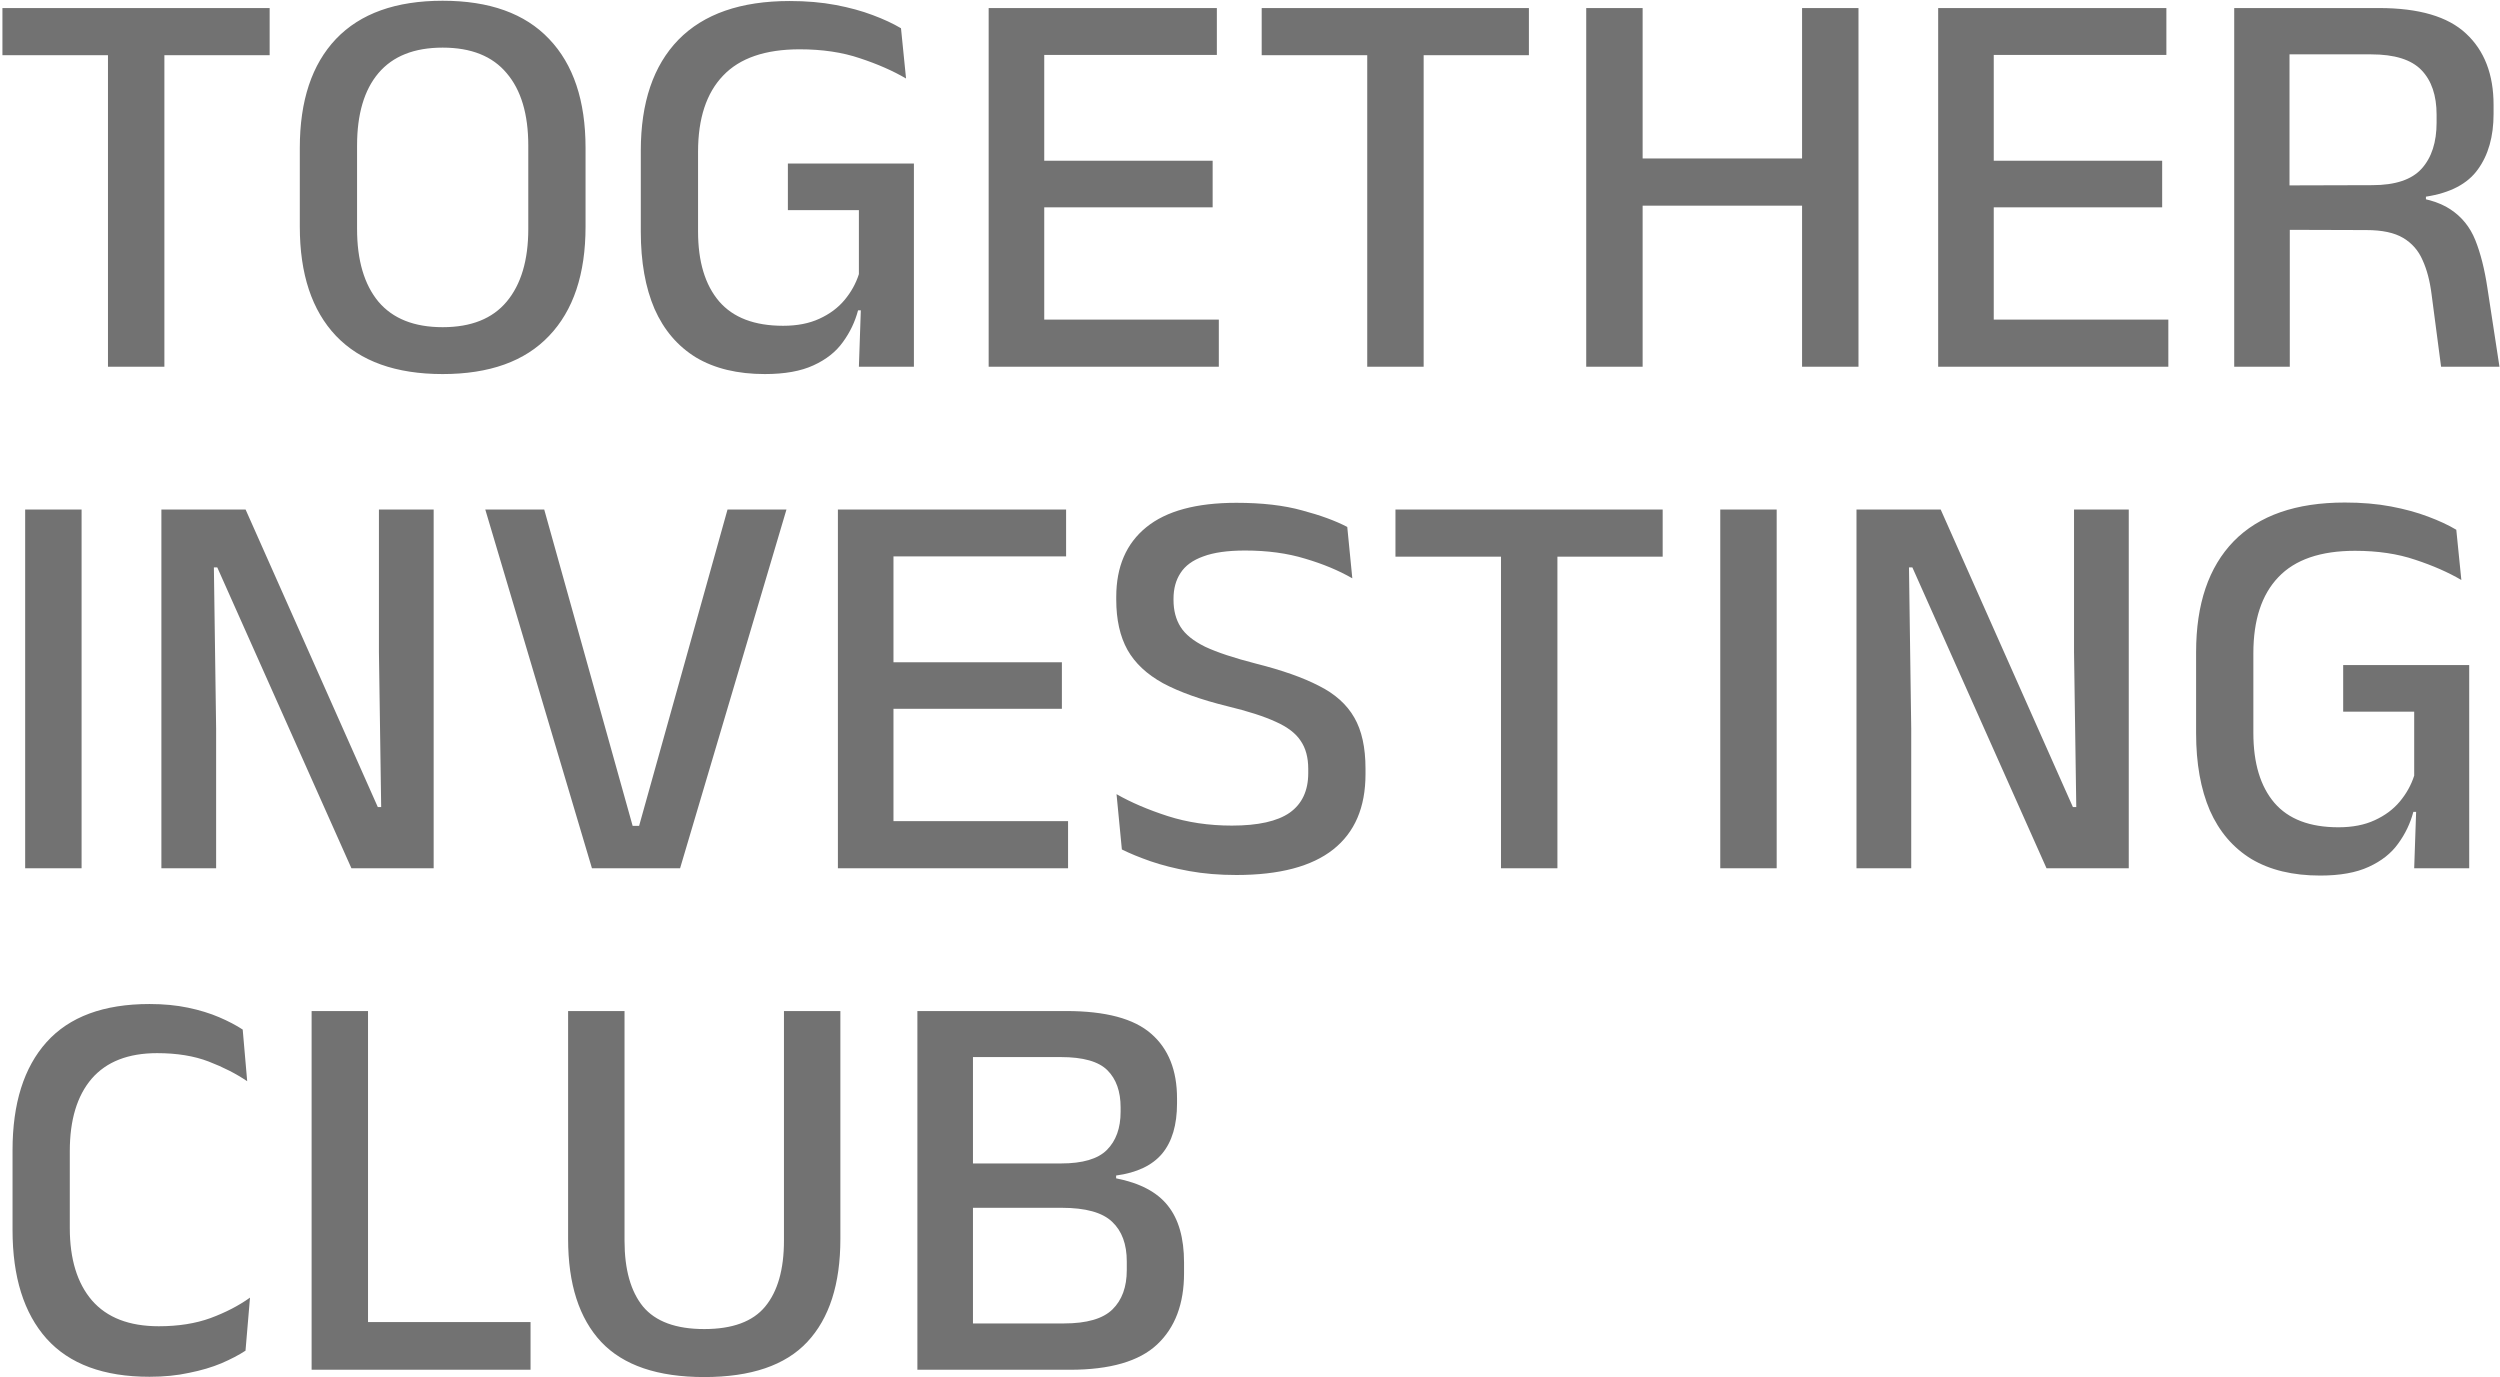 <svg width="334" height="184" viewBox="0 0 334 184" fill="none" xmlns="http://www.w3.org/2000/svg">
<path d="M14.425 49V2.388H21.962V49H14.425ZM0.325 7.375V1.075H36.025V7.375H0.325ZM59.141 49.975C52.891 49.975 48.141 48.275 44.891 44.875C41.666 41.475 40.054 36.612 40.054 30.288V19.75C40.054 13.45 41.666 8.6 44.891 5.2C48.141 1.8 52.891 0.1 59.141 0.1C65.391 0.1 70.129 1.8 73.354 5.2C76.604 8.6 78.229 13.45 78.229 19.75V30.288C78.229 36.612 76.604 41.475 73.354 44.875C70.129 48.275 65.391 49.975 59.141 49.975ZM59.141 43.712C62.941 43.712 65.791 42.575 67.691 40.3C69.616 38 70.579 34.763 70.579 30.587V19.45C70.579 15.25 69.616 12.025 67.691 9.775C65.791 7.5 62.941 6.362 59.141 6.362C55.341 6.362 52.479 7.5 50.554 9.775C48.654 12.025 47.704 15.25 47.704 19.45V30.587C47.704 34.763 48.654 38 50.554 40.3C52.479 42.575 55.341 43.712 59.141 43.712ZM102.186 49.975C98.535 49.975 95.473 49.237 92.998 47.763C90.548 46.263 88.698 44.1 87.448 41.275C86.223 38.425 85.611 34.987 85.611 30.962V20.125C85.611 13.7 87.285 8.762 90.635 5.312C94.01 1.863 98.96 0.137 105.486 0.137C107.736 0.137 109.786 0.312 111.636 0.662C113.486 1.012 115.136 1.462 116.586 2.013C118.061 2.562 119.323 3.15 120.373 3.775L121.048 10.488C119.298 9.463 117.248 8.562 114.898 7.787C112.548 6.987 109.861 6.588 106.836 6.588C102.236 6.588 98.823 7.763 96.598 10.113C94.373 12.438 93.26 15.825 93.26 20.275V30.925C93.26 34.95 94.198 38.062 96.073 40.263C97.948 42.438 100.798 43.525 104.623 43.525C106.498 43.525 108.111 43.212 109.461 42.587C110.836 41.962 111.961 41.125 112.836 40.075C113.711 39.025 114.348 37.875 114.748 36.625V25.45L115.873 28.075H105.261V21.85H122.098V41.5L114.636 41.462C114.236 42.987 113.561 44.4 112.611 45.7C111.686 47 110.373 48.038 108.673 48.812C106.998 49.587 104.836 49.975 102.186 49.975ZM115.086 39.1H122.098V49H114.748L115.086 39.1ZM132.085 49V1.075H139.51V49H132.085ZM134.297 49V42.7H162.835V49H134.297ZM136.36 27.7V21.475H162.01V27.7H136.36ZM134.26 7.338V1.075H162.572V7.338H134.26ZM182.662 49V2.388H190.2V49H182.662ZM168.562 7.375V1.075H204.262V7.375H168.562ZM219.456 49H211.919V1.075H219.456V49ZM248.294 49H240.756V1.075H248.294V49ZM216.231 21.175H243.681V27.475H216.231V21.175ZM258.94 49V1.075H266.365V49H258.94ZM261.153 49V42.7H289.69V49H261.153ZM263.215 27.7V21.475H288.865V27.7H263.215ZM261.115 7.338V1.075H289.428V7.338H261.115ZM326.129 49L324.854 39.288C324.629 37.513 324.229 36 323.654 34.75C323.104 33.475 322.241 32.487 321.066 31.788C319.891 31.087 318.254 30.738 316.154 30.738L303.666 30.7V24.775L316.941 24.738C320.016 24.738 322.216 24 323.541 22.525C324.866 21.05 325.529 19 325.529 16.375V15.325C325.529 12.75 324.854 10.762 323.504 9.363C322.154 7.963 319.916 7.263 316.791 7.263H303.516V1.075H317.841C323.166 1.075 327.041 2.212 329.466 4.487C331.916 6.763 333.141 9.938 333.141 14.012V15.213C333.141 18.238 332.441 20.712 331.041 22.637C329.666 24.562 327.354 25.775 324.104 26.275V27.25L320.954 26.163C323.729 26.363 325.866 26.962 327.366 27.962C328.891 28.962 330.004 30.337 330.704 32.087C331.404 33.837 331.941 35.962 332.316 38.462L333.929 49H326.129ZM298.491 49V1.075H305.879V26.837L305.916 29.65V49H298.491ZM10.9 116H3.362V68.075H10.9V116ZM32.812 68.075L50.475 107.825H50.925L50.625 87.125V68.075H57.937V116H46.95L29.025 75.8H28.575L28.875 97.362V116H21.562V68.075H32.812ZM79.084 116L64.834 68.075H72.709L84.521 110.337H85.384L97.196 68.075H105.071L90.859 116H79.084ZM111.943 116V68.075H119.368V116H111.943ZM114.156 116V109.7H142.693V116H114.156ZM116.218 94.7V88.475H141.868V94.7H116.218ZM114.118 74.338V68.075H142.431V74.338H114.118ZM165.181 116.9C162.906 116.9 160.806 116.725 158.881 116.375C156.956 116.025 155.231 115.587 153.706 115.062C152.206 114.537 150.931 114.012 149.881 113.487L149.169 106.1C151.094 107.2 153.369 108.175 155.994 109.025C158.644 109.875 161.506 110.3 164.581 110.3C168.081 110.3 170.656 109.725 172.306 108.575C173.956 107.4 174.781 105.637 174.781 103.287V102.725C174.781 101.2 174.444 99.95 173.769 98.975C173.119 97.975 172.006 97.125 170.431 96.425C168.856 95.7 166.719 95.013 164.019 94.362C160.469 93.487 157.594 92.463 155.394 91.287C153.219 90.088 151.631 88.6 150.631 86.825C149.631 85.025 149.131 82.787 149.131 80.112V79.737C149.131 75.713 150.469 72.612 153.144 70.438C155.819 68.263 159.831 67.175 165.181 67.175C168.606 67.175 171.531 67.513 173.956 68.188C176.406 68.838 178.419 69.575 179.994 70.4L180.669 77.263C178.844 76.213 176.744 75.338 174.369 74.638C171.994 73.912 169.319 73.55 166.344 73.55C164.019 73.55 162.156 73.812 160.756 74.338C159.356 74.838 158.344 75.575 157.719 76.55C157.094 77.5 156.781 78.65 156.781 80V80.15C156.781 81.55 157.094 82.75 157.719 83.75C158.344 84.75 159.444 85.638 161.019 86.412C162.619 87.162 164.881 87.912 167.806 88.662C171.281 89.537 174.081 90.525 176.206 91.625C178.356 92.7 179.931 94.112 180.931 95.862C181.931 97.588 182.431 99.862 182.431 102.687V103.437C182.431 107.862 180.994 111.212 178.119 113.487C175.244 115.762 170.931 116.9 165.181 116.9ZM200.533 116V69.388H208.071V116H200.533ZM186.433 74.375V68.075H222.133V74.375H186.433ZM237.365 116H229.827V68.075H237.365V116ZM259.277 68.075L276.94 107.825H277.39L277.09 87.125V68.075H284.402V116H273.415L255.49 75.8H255.04L255.34 97.362V116H248.027V68.075H259.277ZM309.974 116.975C306.324 116.975 303.261 116.238 300.786 114.763C298.336 113.262 296.486 111.1 295.236 108.275C294.011 105.425 293.399 101.987 293.399 97.963V87.125C293.399 80.7 295.074 75.763 298.424 72.312C301.799 68.862 306.749 67.138 313.274 67.138C315.524 67.138 317.574 67.312 319.424 67.662C321.274 68.013 322.924 68.463 324.374 69.013C325.849 69.562 327.111 70.15 328.161 70.775L328.836 77.487C327.086 76.463 325.036 75.562 322.686 74.787C320.336 73.987 317.649 73.588 314.624 73.588C310.024 73.588 306.611 74.763 304.386 77.112C302.161 79.438 301.049 82.825 301.049 87.275V97.925C301.049 101.95 301.986 105.062 303.861 107.262C305.736 109.437 308.586 110.525 312.411 110.525C314.286 110.525 315.899 110.212 317.249 109.587C318.624 108.962 319.749 108.125 320.624 107.075C321.499 106.025 322.136 104.875 322.536 103.625V92.45L323.661 95.075H313.049V88.85H329.886V108.5L322.424 108.462C322.024 109.987 321.349 111.4 320.399 112.7C319.474 114 318.161 115.037 316.461 115.812C314.786 116.588 312.624 116.975 309.974 116.975ZM322.874 106.1H329.886V116H322.536L322.874 106.1ZM19.975 183.938C13.85 183.938 9.262 182.237 6.213 178.837C3.188 175.437 1.675 170.6 1.675 164.325V153.675C1.675 147.425 3.188 142.612 6.213 139.237C9.262 135.837 13.85 134.137 19.975 134.137C21.85 134.137 23.562 134.3 25.113 134.625C26.663 134.95 28.05 135.375 29.275 135.9C30.5 136.425 31.55 136.975 32.425 137.55L33.025 144.45C31.55 143.45 29.837 142.575 27.887 141.825C25.938 141.075 23.637 140.7 20.988 140.7C17.137 140.7 14.225 141.837 12.25 144.112C10.3 146.387 9.325 149.612 9.325 153.787V164.063C9.325 168.212 10.312 171.437 12.287 173.737C14.287 176.037 17.262 177.187 21.212 177.187C23.812 177.187 26.113 176.825 28.113 176.1C30.137 175.35 31.9 174.437 33.4 173.363L32.8 180.45C31.925 181.025 30.85 181.587 29.575 182.137C28.325 182.662 26.887 183.088 25.262 183.413C23.663 183.763 21.9 183.938 19.975 183.938ZM49.168 183H41.631V135.075H49.168V183ZM45.756 176.625H70.881V183H45.756V176.625ZM94.087 183.975C87.862 183.975 83.274 182.412 80.324 179.287C77.374 176.137 75.899 171.55 75.899 165.525V135.075H83.437V165.75C83.437 169.6 84.262 172.537 85.912 174.562C87.587 176.562 90.312 177.562 94.087 177.562C97.862 177.562 100.574 176.562 102.224 174.562C103.899 172.537 104.737 169.6 104.737 165.75V135.075H112.274V165.525C112.274 171.55 110.799 176.137 107.849 179.287C104.924 182.412 100.337 183.975 94.087 183.975ZM127.776 183V176.812H142.138C145.188 176.812 147.351 176.187 148.626 174.937C149.901 173.687 150.538 171.937 150.538 169.687V168.525C150.538 166.225 149.888 164.462 148.588 163.237C147.288 161.987 145.038 161.362 141.838 161.362H127.738V155.437H141.763C144.638 155.437 146.676 154.837 147.876 153.637C149.101 152.412 149.713 150.712 149.713 148.537V147.937C149.713 145.812 149.126 144.162 147.951 142.987C146.776 141.812 144.701 141.225 141.726 141.225H127.626V135.075H142.438C147.713 135.075 151.501 136.087 153.801 138.112C156.101 140.112 157.251 142.987 157.251 146.737V147.412C157.251 150.287 156.588 152.525 155.263 154.125C153.938 155.7 151.888 156.675 149.113 157.05V157.425C152.288 158.05 154.588 159.262 156.013 161.062C157.463 162.862 158.188 165.4 158.188 168.675V170.1C158.188 174.2 156.988 177.375 154.588 179.625C152.188 181.875 148.301 183 142.926 183H127.776ZM122.563 183V135.075H129.988V183H122.563Z" fill="#727272"/>
</svg>
